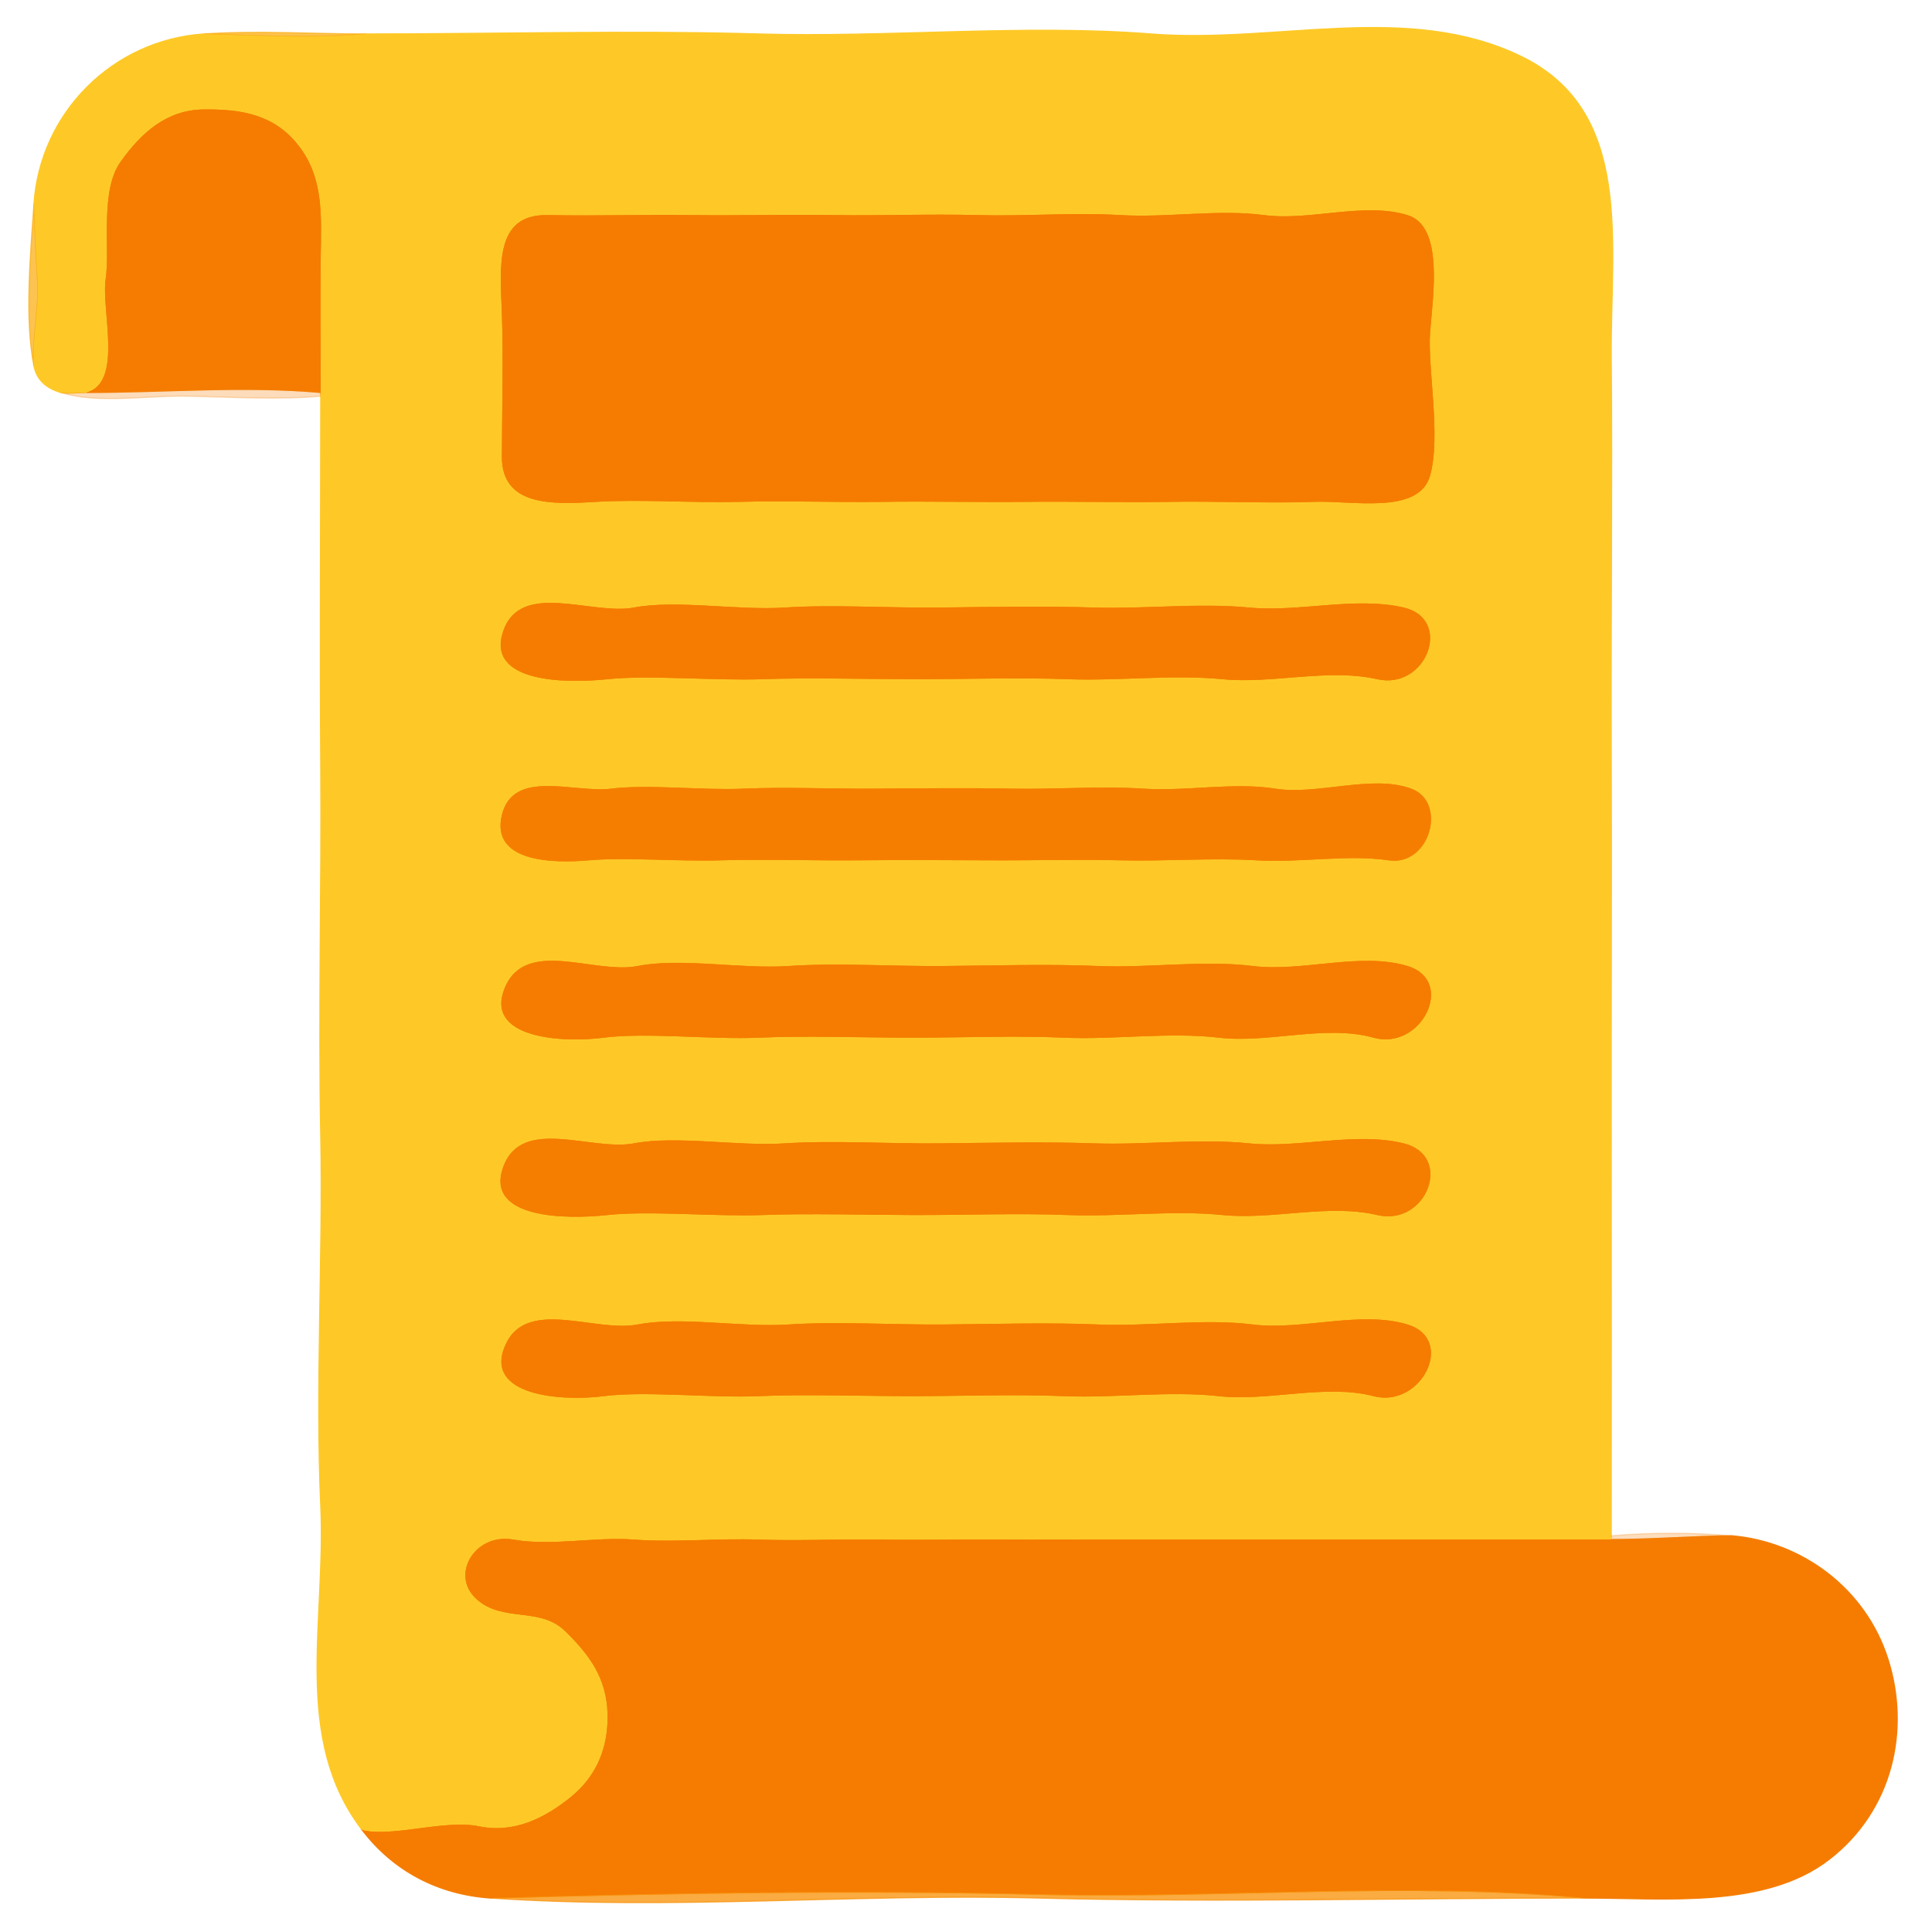 <svg xmlns="http://www.w3.org/2000/svg" xmlns:v="https://svgstorm.com"
viewBox = "0 0 512 512"
width="512"
height="512">
<g fill="None" fill-opacity="0.0" stroke="#000000" stroke-opacity="0.00" stroke-width="0.3"><path d="
M 0.00 512.00 
L 512.00 512.00
L 512.00 0.00
L 0.00 0.00
L 0.00 512.00
M 427.00 407.00 
C 437.10 406.09 448.89 406.11 459.00 407.00
C 477.62 408.64 494.39 421.03 500.32 439.68 C 506.25 458.32 501.66 479.69 484.75 492.75 C 467.85 505.82 441.54 503.00 420.00 503.00
C 371.77 503.00 323.20 504.23 275.00 503.00 C 226.80 501.77 178.07 506.27 130.00 503.00
C 116.10 502.05 104.30 495.83 96.00 485.00
C 77.37 460.69 86.43 429.92 85.00 399.00 C 83.57 368.08 85.62 332.85 85.00 301.00 C 84.38 269.15 85.23 235.24 85.00 203.00 C 84.77 170.76 85.00 137.35 85.00 105.00
C 73.92 106.00 61.03 105.25 50.00 105.00 C 38.97 104.75 25.89 107.13 16.00 104.00
C 12.53 102.90 9.81 100.97 9.00 97.00
C 6.45 84.48 8.13 66.78 9.00 54.00
C 10.64 29.86 29.85 10.64 54.00 9.00
C 68.18 8.03 82.78 9.00 97.00 9.00
C 131.17 9.00 166.99 8.01 201.00 9.00 C 235.01 9.99 271.59 6.37 305.00 9.00 C 338.41 11.63 372.97 0.36 403.08 14.92 C 433.18 29.49 426.71 64.31 427.00 95.00 C 427.29 125.69 426.88 166.19 427.00 199.00 C 427.12 231.81 426.95 269.30 427.00 303.00 C 427.05 336.70 427.00 373.06 427.00 407.00 Z"/>
</g>
<g fill="None" fill-opacity="0.0" stroke="#FEC927" stroke-opacity="1.00" stroke-width="0.3"><path d="
M 9.00 54.00 
C 9.18 60.14 9.61 68.16 10.00 75.00 C 10.39 81.84 8.36 91.14 9.00 97.00
C 9.81 100.97 12.53 102.90 16.00 104.00
C 18.19 104.37 20.77 104.00 23.00 104.00
C 32.67 101.25 26.80 82.23 28.00 74.00 C 29.20 65.77 26.43 50.65 31.92 42.92 C 37.42 35.20 44.13 29.10 54.00 29.00 C 63.87 28.90 72.76 30.27 79.25 38.75 C 85.74 47.23 85.16 56.99 85.00 68.00 C 84.84 79.01 85.00 92.74 85.00 104.00
C 85.00 104.50 85.00 105.00 85.00 105.00
C 85.00 137.35 84.77 170.76 85.00 203.00 C 85.23 235.24 84.38 269.15 85.00 301.00 C 85.62 332.85 83.57 368.08 85.00 399.00 C 86.43 429.92 77.37 460.69 96.00 485.00
C 104.15 486.95 117.77 482.10 127.00 484.00 C 136.23 485.90 144.40 481.80 151.25 476.25 C 158.10 470.70 161.29 463.05 161.00 454.00 C 160.71 444.95 156.50 438.81 149.75 432.25 C 143.00 425.68 133.27 430.11 126.25 423.75 C 119.22 417.40 125.81 406.20 136.00 408.00 C 146.19 409.80 157.46 407.21 168.00 408.00 C 178.54 408.79 190.33 407.63 201.00 408.00 C 211.67 408.37 222.32 407.83 233.00 408.00 C 243.68 408.17 254.29 407.93 265.00 408.00 C 275.71 408.07 286.22 407.97 297.00 408.00 C 307.78 408.03 319.21 407.98 330.00 408.00 C 340.79 408.02 351.23 407.99 362.00 408.00 C 372.77 408.01 383.17 408.00 394.00 408.00 C 404.83 408.00 416.13 408.00 427.00 408.00
C 426.96 408.00 427.00 407.00 427.00 407.00
C 427.00 373.06 427.05 336.70 427.00 303.00 C 426.95 269.30 427.12 231.81 427.00 199.00 C 426.88 166.19 427.29 125.69 427.00 95.00 C 426.71 64.31 433.18 29.49 403.08 14.92 C 372.97 0.36 338.41 11.63 305.00 9.00 C 271.59 6.37 235.01 9.99 201.00 9.00 C 166.99 8.01 131.17 9.00 97.00 9.00
C 83.38 10.32 67.51 9.39 54.00 9.00
C 29.85 10.64 10.64 29.86 9.00 54.00
M 373.00 57.00 
C 382.71 59.95 379.72 78.47 379.00 88.00 C 378.28 97.53 381.93 115.42 379.00 126.00 C 376.07 136.58 358.17 132.56 348.00 133.00 C 337.83 133.44 321.51 132.78 310.00 133.00 C 298.49 133.22 284.08 132.85 272.00 133.00 C 259.92 133.15 246.25 132.82 234.00 133.00 C 221.75 133.18 208.15 132.66 196.00 133.00 C 183.85 133.34 169.70 132.28 158.00 133.00 C 146.30 133.72 132.95 134.19 133.00 121.00 C 133.05 107.81 133.42 95.15 133.00 83.00 C 132.58 70.85 130.94 56.77 145.00 57.00 C 159.06 57.24 169.72 56.84 183.00 57.00 C 196.28 57.16 208.09 56.81 221.00 57.00 C 233.91 57.19 246.30 56.66 259.00 57.00 C 271.70 57.34 284.49 56.27 297.00 57.00 C 309.51 57.73 322.78 55.40 335.00 57.00 C 347.22 58.60 361.38 53.47 373.00 57.00
M 372.00 161.00 
C 385.13 164.05 378.07 182.95 365.00 180.00 C 351.93 177.05 337.30 181.29 324.00 180.00 C 310.70 178.71 296.27 180.50 283.00 180.00 C 269.73 179.50 254.99 180.03 242.00 180.00 C 229.01 179.97 214.32 179.56 202.00 180.00 C 189.68 180.44 171.95 178.84 161.00 180.00 C 150.05 181.16 128.73 181.00 133.33 167.33 C 137.93 153.66 156.81 163.13 168.00 161.00 C 179.19 158.87 195.50 161.83 208.00 161.00 C 220.50 160.17 235.91 161.15 249.00 161.00 C 262.09 160.85 276.72 160.58 290.00 161.00 C 303.28 161.42 317.78 159.72 331.00 161.00 C 344.22 162.28 359.14 158.01 372.00 161.00
M 374.00 209.00 
C 383.64 212.56 378.99 229.63 368.00 228.00 C 357.01 226.37 344.43 228.71 333.00 228.00 C 321.57 227.29 308.56 228.30 297.00 228.00 C 285.44 227.70 273.51 228.07 262.00 228.00 C 250.49 227.93 238.35 227.89 227.00 228.00 C 215.65 228.11 201.90 227.65 191.00 228.00 C 180.10 228.35 165.75 227.14 156.00 228.00 C 146.25 228.86 130.01 228.40 133.00 216.00 C 135.99 203.60 152.10 210.22 162.00 209.00 C 171.90 207.78 186.11 209.49 197.00 209.00 C 207.89 208.51 220.64 209.08 232.00 209.00 C 243.36 208.92 256.50 208.76 268.00 209.00 C 279.50 209.24 291.60 208.25 303.00 209.00 C 314.40 209.75 326.87 207.23 338.00 209.00 C 349.13 210.77 363.58 205.16 374.00 209.00
M 373.00 256.00 
C 385.96 259.93 376.69 278.55 364.00 275.00 C 351.31 271.45 336.13 276.55 323.00 275.00 C 309.87 273.45 295.22 275.59 282.00 275.00 C 268.78 274.41 254.00 275.03 241.00 275.00 C 228.00 274.97 213.41 274.45 201.00 275.00 C 188.59 275.55 171.17 273.55 160.00 275.00 C 148.83 276.45 128.23 275.14 133.78 261.78 C 139.33 248.42 157.51 258.28 169.00 256.00 C 180.49 253.72 196.38 256.87 209.00 256.00 C 221.62 255.13 236.89 256.11 250.00 256.00 C 263.11 255.89 277.78 255.43 291.00 256.00 C 304.22 256.57 318.97 254.37 332.00 256.00 C 345.03 257.63 360.59 252.23 373.00 256.00
M 372.00 303.00 
C 385.28 306.29 378.10 325.06 365.00 322.00 C 351.90 318.94 337.31 323.34 324.00 322.00 C 310.69 320.66 296.28 322.52 283.00 322.00 C 269.72 321.48 255.00 322.04 242.00 322.00 C 229.00 321.96 214.34 321.54 202.00 322.00 C 189.66 322.46 171.99 320.80 161.00 322.00 C 150.01 323.20 128.47 323.01 133.33 309.33 C 138.19 295.65 156.76 305.15 168.00 303.00 C 179.24 300.85 195.48 303.83 208.00 303.00 C 220.52 302.17 235.91 303.14 249.00 303.00 C 262.09 302.86 276.73 302.54 290.00 303.00 C 303.27 303.46 317.82 301.64 331.00 303.00 C 344.18 304.36 359.23 299.84 372.00 303.00
M 373.00 351.00 
C 385.94 354.93 376.64 373.31 364.00 370.00 C 351.36 366.69 336.11 371.45 323.00 370.00 C 309.89 368.55 295.20 370.55 282.00 370.00 C 268.80 369.45 253.98 370.02 241.00 370.00 C 228.02 369.98 213.38 369.46 201.00 370.00 C 188.62 370.54 171.09 368.58 160.00 370.00 C 148.91 371.42 128.30 369.98 133.78 356.78 C 139.26 343.58 157.54 353.21 169.00 351.00 C 180.46 348.79 196.39 351.83 209.00 351.00 C 221.61 350.17 236.90 351.10 250.00 351.00 C 263.10 350.90 277.78 350.43 291.00 351.00 C 304.22 351.57 318.97 349.37 332.00 351.00 C 345.03 352.63 360.59 347.23 373.00 351.00 Z"/>
</g>
<g fill="None" fill-opacity="0.0" stroke="#FCB11B" stroke-opacity="0.77" stroke-width="0.3"><path d="
M 97.00 9.00 
C 82.78 9.00 68.18 8.03 54.00 9.00
C 67.51 9.39 83.38 10.32 97.00 9.00 Z"/>
</g>
<g fill="None" fill-opacity="0.0" stroke="#F57C00" stroke-opacity="1.00" stroke-width="0.3"><path d="
M 23.00 104.00 
C 43.38 104.00 64.71 102.17 85.00 104.00
C 85.00 92.74 84.84 79.01 85.00 68.00 C 85.16 56.99 85.74 47.23 79.25 38.75 C 72.76 30.27 63.87 28.90 54.00 29.00 C 44.13 29.10 37.42 35.20 31.92 42.92 C 26.43 50.65 29.20 65.77 28.00 74.00 C 26.80 82.23 32.67 101.25 23.00 104.00 Z"/>
</g>
<g fill="None" fill-opacity="0.0" stroke="#FBB01A" stroke-opacity="0.76" stroke-width="0.3"><path d="
M 9.00 97.00 
C 8.36 91.14 10.39 81.84 10.00 75.00 C 9.61 68.16 9.18 60.14 9.00 54.00
C 8.13 66.78 6.45 84.48 9.00 97.00 Z"/>
</g>
<g fill="None" fill-opacity="0.0" stroke="#F57C00" stroke-opacity="1.00" stroke-width="0.3"><path d="
M 373.00 57.00 
C 361.38 53.47 347.22 58.60 335.00 57.00 C 322.78 55.40 309.51 57.73 297.00 57.00 C 284.49 56.27 271.70 57.34 259.00 57.00 C 246.30 56.66 233.91 57.19 221.00 57.00 C 208.09 56.81 196.28 57.16 183.00 57.00 C 169.72 56.84 159.06 57.24 145.00 57.00 C 130.94 56.77 132.58 70.85 133.00 83.00 C 133.42 95.15 133.05 107.81 133.00 121.00 C 132.95 134.19 146.30 133.72 158.00 133.00 C 169.70 132.28 183.85 133.34 196.00 133.00 C 208.15 132.66 221.75 133.18 234.00 133.00 C 246.25 132.82 259.92 133.15 272.00 133.00 C 284.08 132.85 298.49 133.22 310.00 133.00 C 321.51 132.78 337.83 133.44 348.00 133.00 C 358.17 132.56 376.07 136.58 379.00 126.00 C 381.93 115.42 378.28 97.53 379.00 88.00 C 379.72 78.47 382.71 59.95 373.00 57.00 Z"/>
</g>
<g fill="None" fill-opacity="0.0" stroke="#F47E01" stroke-opacity="0.27" stroke-width="0.3"><path d="
M 85.00 105.00 
C 85.00 105.00 85.00 104.50 85.00 104.00
C 64.71 102.17 43.38 104.00 23.00 104.00
C 20.77 104.00 18.19 104.37 16.00 104.00
C 25.89 107.13 38.97 104.75 50.00 105.00 C 61.03 105.25 73.92 106.00 85.00 105.00 Z"/>
</g>
<g fill="None" fill-opacity="0.0" stroke="#F57C00" stroke-opacity="1.00" stroke-width="0.3"><path d="
M 372.00 161.00 
C 359.14 158.01 344.22 162.28 331.00 161.00 C 317.78 159.72 303.28 161.42 290.00 161.00 C 276.72 160.58 262.09 160.85 249.00 161.00 C 235.91 161.15 220.50 160.17 208.00 161.00 C 195.50 161.83 179.19 158.87 168.00 161.00 C 156.81 163.13 137.93 153.66 133.33 167.33 C 128.73 181.00 150.05 181.16 161.00 180.00 C 171.95 178.84 189.68 180.44 202.00 180.00 C 214.32 179.56 229.01 179.97 242.00 180.00 C 254.99 180.03 269.73 179.50 283.00 180.00 C 296.27 180.50 310.70 178.71 324.00 180.00 C 337.30 181.29 351.93 177.05 365.00 180.00 C 378.07 182.95 385.13 164.05 372.00 161.00 Z"/>
</g>
<g fill="None" fill-opacity="0.0" stroke="#F57E00" stroke-opacity="1.00" stroke-width="0.3"><path d="
M 374.00 209.00 
C 363.58 205.16 349.13 210.77 338.00 209.00 C 326.87 207.23 314.40 209.75 303.00 209.00 C 291.60 208.25 279.50 209.24 268.00 209.00 C 256.50 208.76 243.36 208.92 232.00 209.00 C 220.64 209.08 207.89 208.51 197.00 209.00 C 186.11 209.49 171.90 207.78 162.00 209.00 C 152.10 210.22 135.99 203.60 133.00 216.00 C 130.01 228.40 146.25 228.86 156.00 228.00 C 165.75 227.14 180.10 228.35 191.00 228.00 C 201.90 227.65 215.65 228.11 227.00 228.00 C 238.35 227.89 250.49 227.93 262.00 228.00 C 273.51 228.07 285.44 227.70 297.00 228.00 C 308.56 228.30 321.57 227.29 333.00 228.00 C 344.43 228.71 357.01 226.37 368.00 228.00 C 378.99 229.63 383.64 212.56 374.00 209.00 Z"/>
</g>
<g fill="None" fill-opacity="0.0" stroke="#F57C00" stroke-opacity="1.00" stroke-width="0.3"><path d="
M 373.00 256.00 
C 360.59 252.23 345.03 257.63 332.00 256.00 C 318.97 254.37 304.22 256.57 291.00 256.00 C 277.78 255.43 263.11 255.89 250.00 256.00 C 236.89 256.11 221.62 255.13 209.00 256.00 C 196.38 256.87 180.49 253.72 169.00 256.00 C 157.51 258.28 139.33 248.42 133.78 261.78 C 128.23 275.14 148.83 276.45 160.00 275.00 C 171.17 273.55 188.59 275.55 201.00 275.00 C 213.41 274.45 228.00 274.97 241.00 275.00 C 254.00 275.03 268.78 274.41 282.00 275.00 C 295.22 275.59 309.87 273.45 323.00 275.00 C 336.13 276.55 351.31 271.45 364.00 275.00 C 376.69 278.55 385.96 259.93 373.00 256.00 Z"/>
</g>
<g fill="None" fill-opacity="0.0" stroke="#F57D00" stroke-opacity="1.00" stroke-width="0.3"><path d="
M 372.00 303.00 
C 359.23 299.84 344.18 304.36 331.00 303.00 C 317.82 301.64 303.27 303.46 290.00 303.00 C 276.73 302.54 262.09 302.86 249.00 303.00 C 235.91 303.14 220.52 302.17 208.00 303.00 C 195.48 303.83 179.24 300.85 168.00 303.00 C 156.76 305.15 138.19 295.65 133.33 309.33 C 128.47 323.01 150.01 323.20 161.00 322.00 C 171.99 320.80 189.66 322.46 202.00 322.00 C 214.34 321.54 229.00 321.96 242.00 322.00 C 255.00 322.04 269.72 321.48 283.00 322.00 C 296.28 322.52 310.69 320.66 324.00 322.00 C 337.31 323.34 351.90 318.94 365.00 322.00 C 378.10 325.06 385.28 306.29 372.00 303.00 Z"/>
</g>
<g fill="None" fill-opacity="0.0" stroke="#F57C00" stroke-opacity="1.00" stroke-width="0.3"><path d="
M 373.00 351.00 
C 360.59 347.23 345.03 352.63 332.00 351.00 C 318.97 349.37 304.22 351.57 291.00 351.00 C 277.78 350.43 263.10 350.90 250.00 351.00 C 236.90 351.10 221.61 350.17 209.00 351.00 C 196.39 351.83 180.46 348.79 169.00 351.00 C 157.54 353.21 139.26 343.58 133.78 356.78 C 128.30 369.98 148.91 371.42 160.00 370.00 C 171.09 368.58 188.62 370.54 201.00 370.00 C 213.38 369.46 228.02 369.98 241.00 370.00 C 253.98 370.02 268.80 369.45 282.00 370.00 C 295.20 370.55 309.89 368.55 323.00 370.00 C 336.11 371.45 351.36 366.69 364.00 370.00 C 376.64 373.31 385.94 354.93 373.00 351.00 Z"/>
</g>
<g fill="None" fill-opacity="0.0" stroke="#F47C00" stroke-opacity="0.26" stroke-width="0.3"><path d="
M 427.00 408.00 
C 437.53 408.00 449.29 407.09 459.00 407.00
C 448.89 406.11 437.10 406.09 427.00 407.00
C 427.00 407.00 426.96 408.00 427.00 408.00 Z"/>
</g>
<g fill="None" fill-opacity="0.0" stroke="#F57C00" stroke-opacity="1.00" stroke-width="0.3"><path d="
M 427.00 408.00 
C 416.13 408.00 404.83 408.00 394.00 408.00 C 383.17 408.00 372.77 408.01 362.00 408.00 C 351.23 407.99 340.79 408.02 330.00 408.00 C 319.21 407.98 307.78 408.03 297.00 408.00 C 286.22 407.97 275.71 408.07 265.00 408.00 C 254.29 407.93 243.68 408.17 233.00 408.00 C 222.32 407.83 211.67 408.37 201.00 408.00 C 190.33 407.63 178.54 408.79 168.00 408.00 C 157.46 407.21 146.19 409.80 136.00 408.00 C 125.81 406.20 119.22 417.40 126.25 423.75 C 133.27 430.11 143.00 425.68 149.75 432.25 C 156.50 438.81 160.71 444.95 161.00 454.00 C 161.29 463.05 158.10 470.70 151.25 476.25 C 144.40 481.80 136.23 485.90 127.00 484.00 C 117.77 482.10 104.15 486.95 96.00 485.00
C 104.30 495.83 116.10 502.05 130.00 503.00
C 177.29 501.63 226.99 500.80 275.00 502.00 C 323.01 503.20 372.95 498.45 420.00 503.00
C 441.54 503.00 467.85 505.82 484.75 492.75 C 501.66 479.69 506.25 458.32 500.32 439.68 C 494.39 421.03 477.62 408.64 459.00 407.00
C 449.29 407.09 437.53 408.00 427.00 408.00 Z"/>
</g>
<g fill="None" fill-opacity="0.0" stroke="#F8940C" stroke-opacity="0.78" stroke-width="0.3"><path d="
M 130.00 503.00 
C 178.07 506.27 226.80 501.77 275.00 503.00 C 323.20 504.23 371.77 503.00 420.00 503.00
C 372.95 498.45 323.01 503.20 275.00 502.00 C 226.99 500.80 177.29 501.63 130.00 503.00 Z"/>
</g>
<g fill="#000000" fill-opacity="0.00" stroke="None">
<path d="
M 0.00 512.00 
L 512.00 512.00
L 512.00 0.00
L 0.00 0.00
L 0.00 512.00
M 427.00 407.00 
C 437.10 406.09 448.89 406.11 459.00 407.00
C 477.62 408.64 494.39 421.03 500.32 439.68 C 506.25 458.32 501.66 479.69 484.75 492.75 C 467.85 505.82 441.54 503.00 420.00 503.00
C 371.77 503.00 323.20 504.23 275.00 503.00 C 226.80 501.77 178.07 506.27 130.00 503.00
C 116.10 502.05 104.30 495.83 96.00 485.00
C 77.37 460.69 86.43 429.92 85.00 399.00 C 83.57 368.08 85.62 332.85 85.00 301.00 C 84.38 269.15 85.23 235.24 85.00 203.00 C 84.77 170.76 85.00 137.35 85.00 105.00
C 73.92 106.00 61.03 105.25 50.00 105.00 C 38.97 104.75 25.89 107.13 16.00 104.00
C 12.53 102.90 9.81 100.97 9.00 97.00
C 6.45 84.48 8.13 66.78 9.00 54.00
C 10.64 29.86 29.85 10.64 54.00 9.00
C 68.18 8.03 82.78 9.00 97.00 9.00
C 131.17 9.00 166.99 8.01 201.00 9.00 C 235.01 9.99 271.59 6.37 305.00 9.00 C 338.41 11.63 372.97 0.36 403.08 14.92 C 433.18 29.49 426.71 64.31 427.00 95.00 C 427.29 125.69 426.88 166.19 427.00 199.00 C 427.12 231.81 426.95 269.30 427.00 303.00 C 427.05 336.70 427.00 373.06 427.00 407.00 Z"/>
</g>
<g fill="#FEC927" fill-opacity="1.00" stroke="None">
<path d="
M 9.00 54.00 
C 9.18 60.14 9.61 68.16 10.00 75.00 C 10.39 81.84 8.36 91.14 9.00 97.00
C 9.81 100.97 12.53 102.90 16.00 104.00
C 18.19 104.37 20.77 104.00 23.00 104.00
C 32.67 101.25 26.80 82.23 28.00 74.00 C 29.20 65.77 26.43 50.65 31.92 42.92 C 37.42 35.20 44.13 29.10 54.00 29.00 C 63.87 28.90 72.76 30.27 79.25 38.75 C 85.74 47.23 85.16 56.99 85.00 68.00 C 84.84 79.01 85.00 92.74 85.00 104.00
C 85.00 104.50 85.00 105.00 85.00 105.00
C 85.00 137.35 84.77 170.76 85.00 203.00 C 85.23 235.24 84.38 269.15 85.00 301.00 C 85.62 332.85 83.57 368.08 85.00 399.00 C 86.43 429.92 77.37 460.69 96.00 485.00
C 104.15 486.95 117.77 482.10 127.00 484.00 C 136.23 485.90 144.40 481.80 151.25 476.25 C 158.10 470.70 161.29 463.05 161.00 454.00 C 160.71 444.95 156.50 438.81 149.75 432.25 C 143.00 425.68 133.27 430.11 126.25 423.75 C 119.22 417.40 125.81 406.20 136.00 408.00 C 146.19 409.80 157.46 407.21 168.00 408.00 C 178.54 408.79 190.33 407.63 201.00 408.00 C 211.67 408.37 222.32 407.83 233.00 408.00 C 243.68 408.17 254.29 407.93 265.00 408.00 C 275.71 408.07 286.22 407.97 297.00 408.00 C 307.78 408.03 319.21 407.98 330.00 408.00 C 340.79 408.02 351.23 407.99 362.00 408.00 C 372.77 408.01 383.17 408.00 394.00 408.00 C 404.83 408.00 416.13 408.00 427.00 408.00
C 426.96 408.00 427.00 407.00 427.00 407.00
C 427.00 373.06 427.05 336.70 427.00 303.00 C 426.95 269.30 427.12 231.81 427.00 199.00 C 426.88 166.19 427.29 125.69 427.00 95.00 C 426.71 64.31 433.18 29.49 403.08 14.92 C 372.97 0.36 338.41 11.63 305.00 9.00 C 271.59 6.37 235.01 9.99 201.00 9.00 C 166.99 8.01 131.17 9.00 97.00 9.00
C 83.38 10.32 67.51 9.39 54.00 9.00
C 29.85 10.64 10.64 29.86 9.00 54.00
M 373.00 57.00 
C 382.71 59.95 379.72 78.47 379.00 88.00 C 378.28 97.53 381.93 115.42 379.00 126.00 C 376.07 136.58 358.17 132.56 348.00 133.00 C 337.83 133.44 321.51 132.78 310.00 133.00 C 298.49 133.22 284.08 132.85 272.00 133.00 C 259.92 133.15 246.25 132.82 234.00 133.00 C 221.75 133.18 208.15 132.66 196.00 133.00 C 183.85 133.34 169.70 132.28 158.00 133.00 C 146.30 133.72 132.95 134.19 133.00 121.00 C 133.05 107.81 133.42 95.15 133.00 83.00 C 132.58 70.85 130.94 56.77 145.00 57.00 C 159.06 57.24 169.72 56.84 183.00 57.00 C 196.28 57.16 208.09 56.81 221.00 57.00 C 233.91 57.19 246.30 56.66 259.00 57.00 C 271.70 57.34 284.49 56.27 297.00 57.00 C 309.51 57.73 322.78 55.40 335.00 57.00 C 347.22 58.60 361.38 53.47 373.00 57.00
M 372.00 161.00 
C 385.13 164.05 378.07 182.95 365.00 180.00 C 351.93 177.05 337.30 181.29 324.00 180.00 C 310.70 178.71 296.27 180.50 283.00 180.00 C 269.73 179.50 254.99 180.03 242.00 180.00 C 229.01 179.97 214.32 179.56 202.00 180.00 C 189.68 180.44 171.95 178.84 161.00 180.00 C 150.05 181.16 128.73 181.00 133.33 167.33 C 137.93 153.66 156.81 163.13 168.00 161.00 C 179.19 158.87 195.50 161.83 208.00 161.00 C 220.50 160.17 235.91 161.15 249.00 161.00 C 262.09 160.85 276.72 160.58 290.00 161.00 C 303.28 161.42 317.78 159.72 331.00 161.00 C 344.22 162.28 359.14 158.01 372.00 161.00
M 374.00 209.00 
C 383.64 212.56 378.99 229.63 368.00 228.00 C 357.01 226.37 344.43 228.71 333.00 228.00 C 321.57 227.29 308.56 228.30 297.00 228.00 C 285.44 227.70 273.51 228.07 262.00 228.00 C 250.49 227.93 238.35 227.89 227.00 228.00 C 215.65 228.11 201.90 227.65 191.00 228.00 C 180.10 228.35 165.75 227.14 156.00 228.00 C 146.25 228.86 130.01 228.40 133.00 216.00 C 135.99 203.60 152.10 210.22 162.00 209.00 C 171.90 207.78 186.11 209.49 197.00 209.00 C 207.89 208.51 220.64 209.08 232.00 209.00 C 243.36 208.92 256.50 208.76 268.00 209.00 C 279.50 209.24 291.60 208.25 303.00 209.00 C 314.40 209.75 326.87 207.23 338.00 209.00 C 349.13 210.77 363.58 205.16 374.00 209.00
M 373.00 256.00 
C 385.96 259.93 376.69 278.55 364.00 275.00 C 351.31 271.45 336.13 276.55 323.00 275.00 C 309.87 273.45 295.22 275.59 282.00 275.00 C 268.78 274.41 254.00 275.03 241.00 275.00 C 228.00 274.97 213.41 274.45 201.00 275.00 C 188.59 275.55 171.17 273.55 160.00 275.00 C 148.83 276.45 128.23 275.14 133.78 261.78 C 139.33 248.42 157.51 258.28 169.00 256.00 C 180.49 253.72 196.38 256.87 209.00 256.00 C 221.62 255.13 236.89 256.11 250.00 256.00 C 263.11 255.89 277.78 255.43 291.00 256.00 C 304.22 256.57 318.97 254.37 332.00 256.00 C 345.03 257.63 360.59 252.23 373.00 256.00
M 372.00 303.00 
C 385.28 306.29 378.10 325.06 365.00 322.00 C 351.90 318.94 337.31 323.34 324.00 322.00 C 310.69 320.66 296.28 322.52 283.00 322.00 C 269.72 321.48 255.00 322.04 242.00 322.00 C 229.00 321.96 214.34 321.54 202.00 322.00 C 189.66 322.46 171.99 320.80 161.00 322.00 C 150.01 323.20 128.47 323.01 133.33 309.33 C 138.19 295.65 156.76 305.15 168.00 303.00 C 179.24 300.85 195.48 303.83 208.00 303.00 C 220.52 302.17 235.91 303.14 249.00 303.00 C 262.09 302.86 276.73 302.54 290.00 303.00 C 303.27 303.46 317.82 301.64 331.00 303.00 C 344.18 304.36 359.23 299.84 372.00 303.00
M 373.00 351.00 
C 385.94 354.93 376.64 373.31 364.00 370.00 C 351.36 366.69 336.11 371.45 323.00 370.00 C 309.89 368.55 295.20 370.55 282.00 370.00 C 268.80 369.45 253.98 370.02 241.00 370.00 C 228.02 369.98 213.38 369.46 201.00 370.00 C 188.62 370.54 171.09 368.58 160.00 370.00 C 148.91 371.42 128.30 369.98 133.78 356.78 C 139.26 343.58 157.54 353.21 169.00 351.00 C 180.46 348.79 196.39 351.83 209.00 351.00 C 221.61 350.17 236.90 351.10 250.00 351.00 C 263.10 350.90 277.78 350.43 291.00 351.00 C 304.22 351.57 318.97 349.37 332.00 351.00 C 345.03 352.63 360.59 347.23 373.00 351.00 Z"/>
</g>
<g fill="#FCB11B" fill-opacity="0.77" stroke="None">
<path d="
M 97.00 9.00 
C 82.78 9.00 68.18 8.03 54.00 9.00
C 67.51 9.39 83.38 10.32 97.00 9.00 Z"/>
</g>
<g fill="#F57C00" fill-opacity="1.00" stroke="None">
<path d="
M 23.00 104.00 
C 43.38 104.00 64.71 102.17 85.00 104.00
C 85.00 92.74 84.84 79.01 85.00 68.00 C 85.16 56.99 85.74 47.23 79.25 38.75 C 72.76 30.27 63.87 28.90 54.00 29.00 C 44.13 29.10 37.42 35.20 31.92 42.92 C 26.43 50.65 29.20 65.77 28.00 74.00 C 26.80 82.23 32.67 101.25 23.00 104.00 Z"/>
</g>
<g fill="#FBB01A" fill-opacity="0.76" stroke="None">
<path d="
M 9.00 97.00 
C 8.36 91.14 10.39 81.84 10.00 75.00 C 9.61 68.16 9.18 60.14 9.00 54.00
C 8.13 66.78 6.45 84.48 9.00 97.00 Z"/>
</g>
<g fill="#F57C00" fill-opacity="1.00" stroke="None">
<path d="
M 373.00 57.00 
C 361.38 53.47 347.22 58.60 335.00 57.00 C 322.78 55.40 309.51 57.73 297.00 57.00 C 284.49 56.27 271.70 57.34 259.00 57.00 C 246.30 56.66 233.91 57.19 221.00 57.00 C 208.09 56.81 196.28 57.16 183.00 57.00 C 169.72 56.84 159.06 57.24 145.00 57.00 C 130.94 56.77 132.58 70.85 133.00 83.00 C 133.42 95.15 133.05 107.81 133.00 121.00 C 132.95 134.19 146.30 133.72 158.00 133.00 C 169.70 132.28 183.85 133.34 196.00 133.00 C 208.15 132.66 221.75 133.18 234.00 133.00 C 246.25 132.82 259.92 133.15 272.00 133.00 C 284.08 132.85 298.49 133.22 310.00 133.00 C 321.51 132.78 337.83 133.44 348.00 133.00 C 358.17 132.56 376.07 136.58 379.00 126.00 C 381.93 115.42 378.28 97.53 379.00 88.00 C 379.72 78.47 382.71 59.95 373.00 57.00 Z"/>
</g>
<g fill="#F47E01" fill-opacity="0.27" stroke="None">
<path d="
M 85.00 105.00 
C 85.00 105.00 85.00 104.50 85.00 104.00
C 64.71 102.17 43.38 104.00 23.00 104.00
C 20.77 104.00 18.19 104.37 16.00 104.00
C 25.89 107.13 38.97 104.75 50.00 105.00 C 61.03 105.25 73.92 106.00 85.00 105.00 Z"/>
</g>
<g fill="#F57C00" fill-opacity="1.00" stroke="None">
<path d="
M 372.00 161.00 
C 359.14 158.01 344.22 162.28 331.00 161.00 C 317.78 159.72 303.28 161.42 290.00 161.00 C 276.72 160.58 262.09 160.85 249.00 161.00 C 235.91 161.15 220.50 160.17 208.00 161.00 C 195.50 161.83 179.19 158.87 168.00 161.00 C 156.81 163.13 137.93 153.66 133.33 167.33 C 128.73 181.00 150.05 181.16 161.00 180.00 C 171.95 178.84 189.68 180.44 202.00 180.00 C 214.32 179.56 229.01 179.97 242.00 180.00 C 254.99 180.03 269.73 179.50 283.00 180.00 C 296.27 180.50 310.70 178.71 324.00 180.00 C 337.30 181.29 351.93 177.05 365.00 180.00 C 378.07 182.95 385.13 164.05 372.00 161.00 Z"/>
</g>
<g fill="#F57E00" fill-opacity="1.00" stroke="None">
<path d="
M 374.00 209.00 
C 363.58 205.16 349.13 210.77 338.00 209.00 C 326.87 207.23 314.40 209.75 303.00 209.00 C 291.60 208.25 279.50 209.24 268.00 209.00 C 256.50 208.76 243.36 208.92 232.00 209.00 C 220.64 209.08 207.89 208.51 197.00 209.00 C 186.11 209.49 171.90 207.78 162.00 209.00 C 152.10 210.22 135.99 203.60 133.00 216.00 C 130.01 228.40 146.25 228.86 156.00 228.00 C 165.75 227.14 180.10 228.35 191.00 228.00 C 201.90 227.65 215.65 228.11 227.00 228.00 C 238.35 227.89 250.49 227.93 262.00 228.00 C 273.51 228.07 285.44 227.70 297.00 228.00 C 308.56 228.30 321.57 227.29 333.00 228.00 C 344.43 228.71 357.01 226.37 368.00 228.00 C 378.99 229.63 383.64 212.56 374.00 209.00 Z"/>
</g>
<g fill="#F57C00" fill-opacity="1.00" stroke="None">
<path d="
M 373.00 256.00 
C 360.59 252.23 345.03 257.63 332.00 256.00 C 318.97 254.37 304.22 256.57 291.00 256.00 C 277.78 255.43 263.11 255.89 250.00 256.00 C 236.89 256.11 221.62 255.13 209.00 256.00 C 196.38 256.87 180.49 253.72 169.00 256.00 C 157.51 258.28 139.33 248.42 133.78 261.78 C 128.23 275.14 148.83 276.45 160.00 275.00 C 171.17 273.55 188.59 275.55 201.00 275.00 C 213.41 274.45 228.00 274.97 241.00 275.00 C 254.00 275.03 268.78 274.41 282.00 275.00 C 295.22 275.59 309.87 273.45 323.00 275.00 C 336.13 276.55 351.31 271.45 364.00 275.00 C 376.69 278.55 385.96 259.93 373.00 256.00 Z"/>
</g>
<g fill="#F57D00" fill-opacity="1.00" stroke="None">
<path d="
M 372.00 303.00 
C 359.23 299.84 344.18 304.36 331.00 303.00 C 317.82 301.64 303.27 303.46 290.00 303.00 C 276.73 302.54 262.09 302.86 249.00 303.00 C 235.91 303.14 220.52 302.17 208.00 303.00 C 195.48 303.83 179.24 300.85 168.00 303.00 C 156.76 305.15 138.19 295.65 133.33 309.33 C 128.47 323.01 150.01 323.20 161.00 322.00 C 171.99 320.80 189.66 322.46 202.00 322.00 C 214.34 321.54 229.00 321.96 242.00 322.00 C 255.00 322.04 269.72 321.48 283.00 322.00 C 296.28 322.52 310.69 320.66 324.00 322.00 C 337.31 323.34 351.90 318.94 365.00 322.00 C 378.10 325.06 385.28 306.29 372.00 303.00 Z"/>
</g>
<g fill="#F57C00" fill-opacity="1.00" stroke="None">
<path d="
M 373.00 351.00 
C 360.59 347.23 345.03 352.63 332.00 351.00 C 318.97 349.37 304.22 351.57 291.00 351.00 C 277.78 350.43 263.10 350.90 250.00 351.00 C 236.90 351.10 221.61 350.17 209.00 351.00 C 196.39 351.83 180.46 348.79 169.00 351.00 C 157.54 353.21 139.26 343.58 133.78 356.78 C 128.30 369.98 148.91 371.42 160.00 370.00 C 171.09 368.58 188.62 370.54 201.00 370.00 C 213.38 369.46 228.02 369.98 241.00 370.00 C 253.98 370.02 268.80 369.45 282.00 370.00 C 295.20 370.55 309.89 368.55 323.00 370.00 C 336.11 371.45 351.36 366.69 364.00 370.00 C 376.64 373.31 385.94 354.93 373.00 351.00 Z"/>
</g>
<g fill="#F47C00" fill-opacity="0.26" stroke="None">
<path d="
M 427.00 408.00 
C 437.53 408.00 449.29 407.09 459.00 407.00
C 448.89 406.11 437.10 406.09 427.00 407.00
C 427.00 407.00 426.96 408.00 427.00 408.00 Z"/>
</g>
<g fill="#F57C00" fill-opacity="1.00" stroke="None">
<path d="
M 427.00 408.00 
C 416.13 408.00 404.83 408.00 394.00 408.00 C 383.17 408.00 372.77 408.01 362.00 408.00 C 351.23 407.99 340.79 408.02 330.00 408.00 C 319.21 407.98 307.78 408.03 297.00 408.00 C 286.22 407.97 275.71 408.07 265.00 408.00 C 254.29 407.93 243.68 408.17 233.00 408.00 C 222.32 407.83 211.67 408.37 201.00 408.00 C 190.33 407.63 178.54 408.79 168.00 408.00 C 157.46 407.21 146.19 409.80 136.00 408.00 C 125.81 406.20 119.22 417.40 126.25 423.75 C 133.27 430.11 143.00 425.68 149.75 432.25 C 156.50 438.81 160.71 444.95 161.00 454.00 C 161.29 463.05 158.10 470.70 151.25 476.25 C 144.40 481.80 136.23 485.90 127.00 484.00 C 117.77 482.10 104.15 486.95 96.00 485.00
C 104.30 495.83 116.10 502.05 130.00 503.00
C 177.29 501.63 226.99 500.80 275.00 502.00 C 323.01 503.20 372.95 498.45 420.00 503.00
C 441.54 503.00 467.85 505.82 484.75 492.75 C 501.66 479.69 506.25 458.32 500.32 439.68 C 494.39 421.03 477.62 408.64 459.00 407.00
C 449.29 407.09 437.53 408.00 427.00 408.00 Z"/>
</g>
<g fill="#F8940C" fill-opacity="0.78" stroke="None">
<path d="
M 130.00 503.00 
C 178.07 506.27 226.80 501.77 275.00 503.00 C 323.20 504.23 371.77 503.00 420.00 503.00
C 372.95 498.45 323.01 503.20 275.00 502.00 C 226.99 500.80 177.29 501.63 130.00 503.00 Z"/>
</g>
</svg>